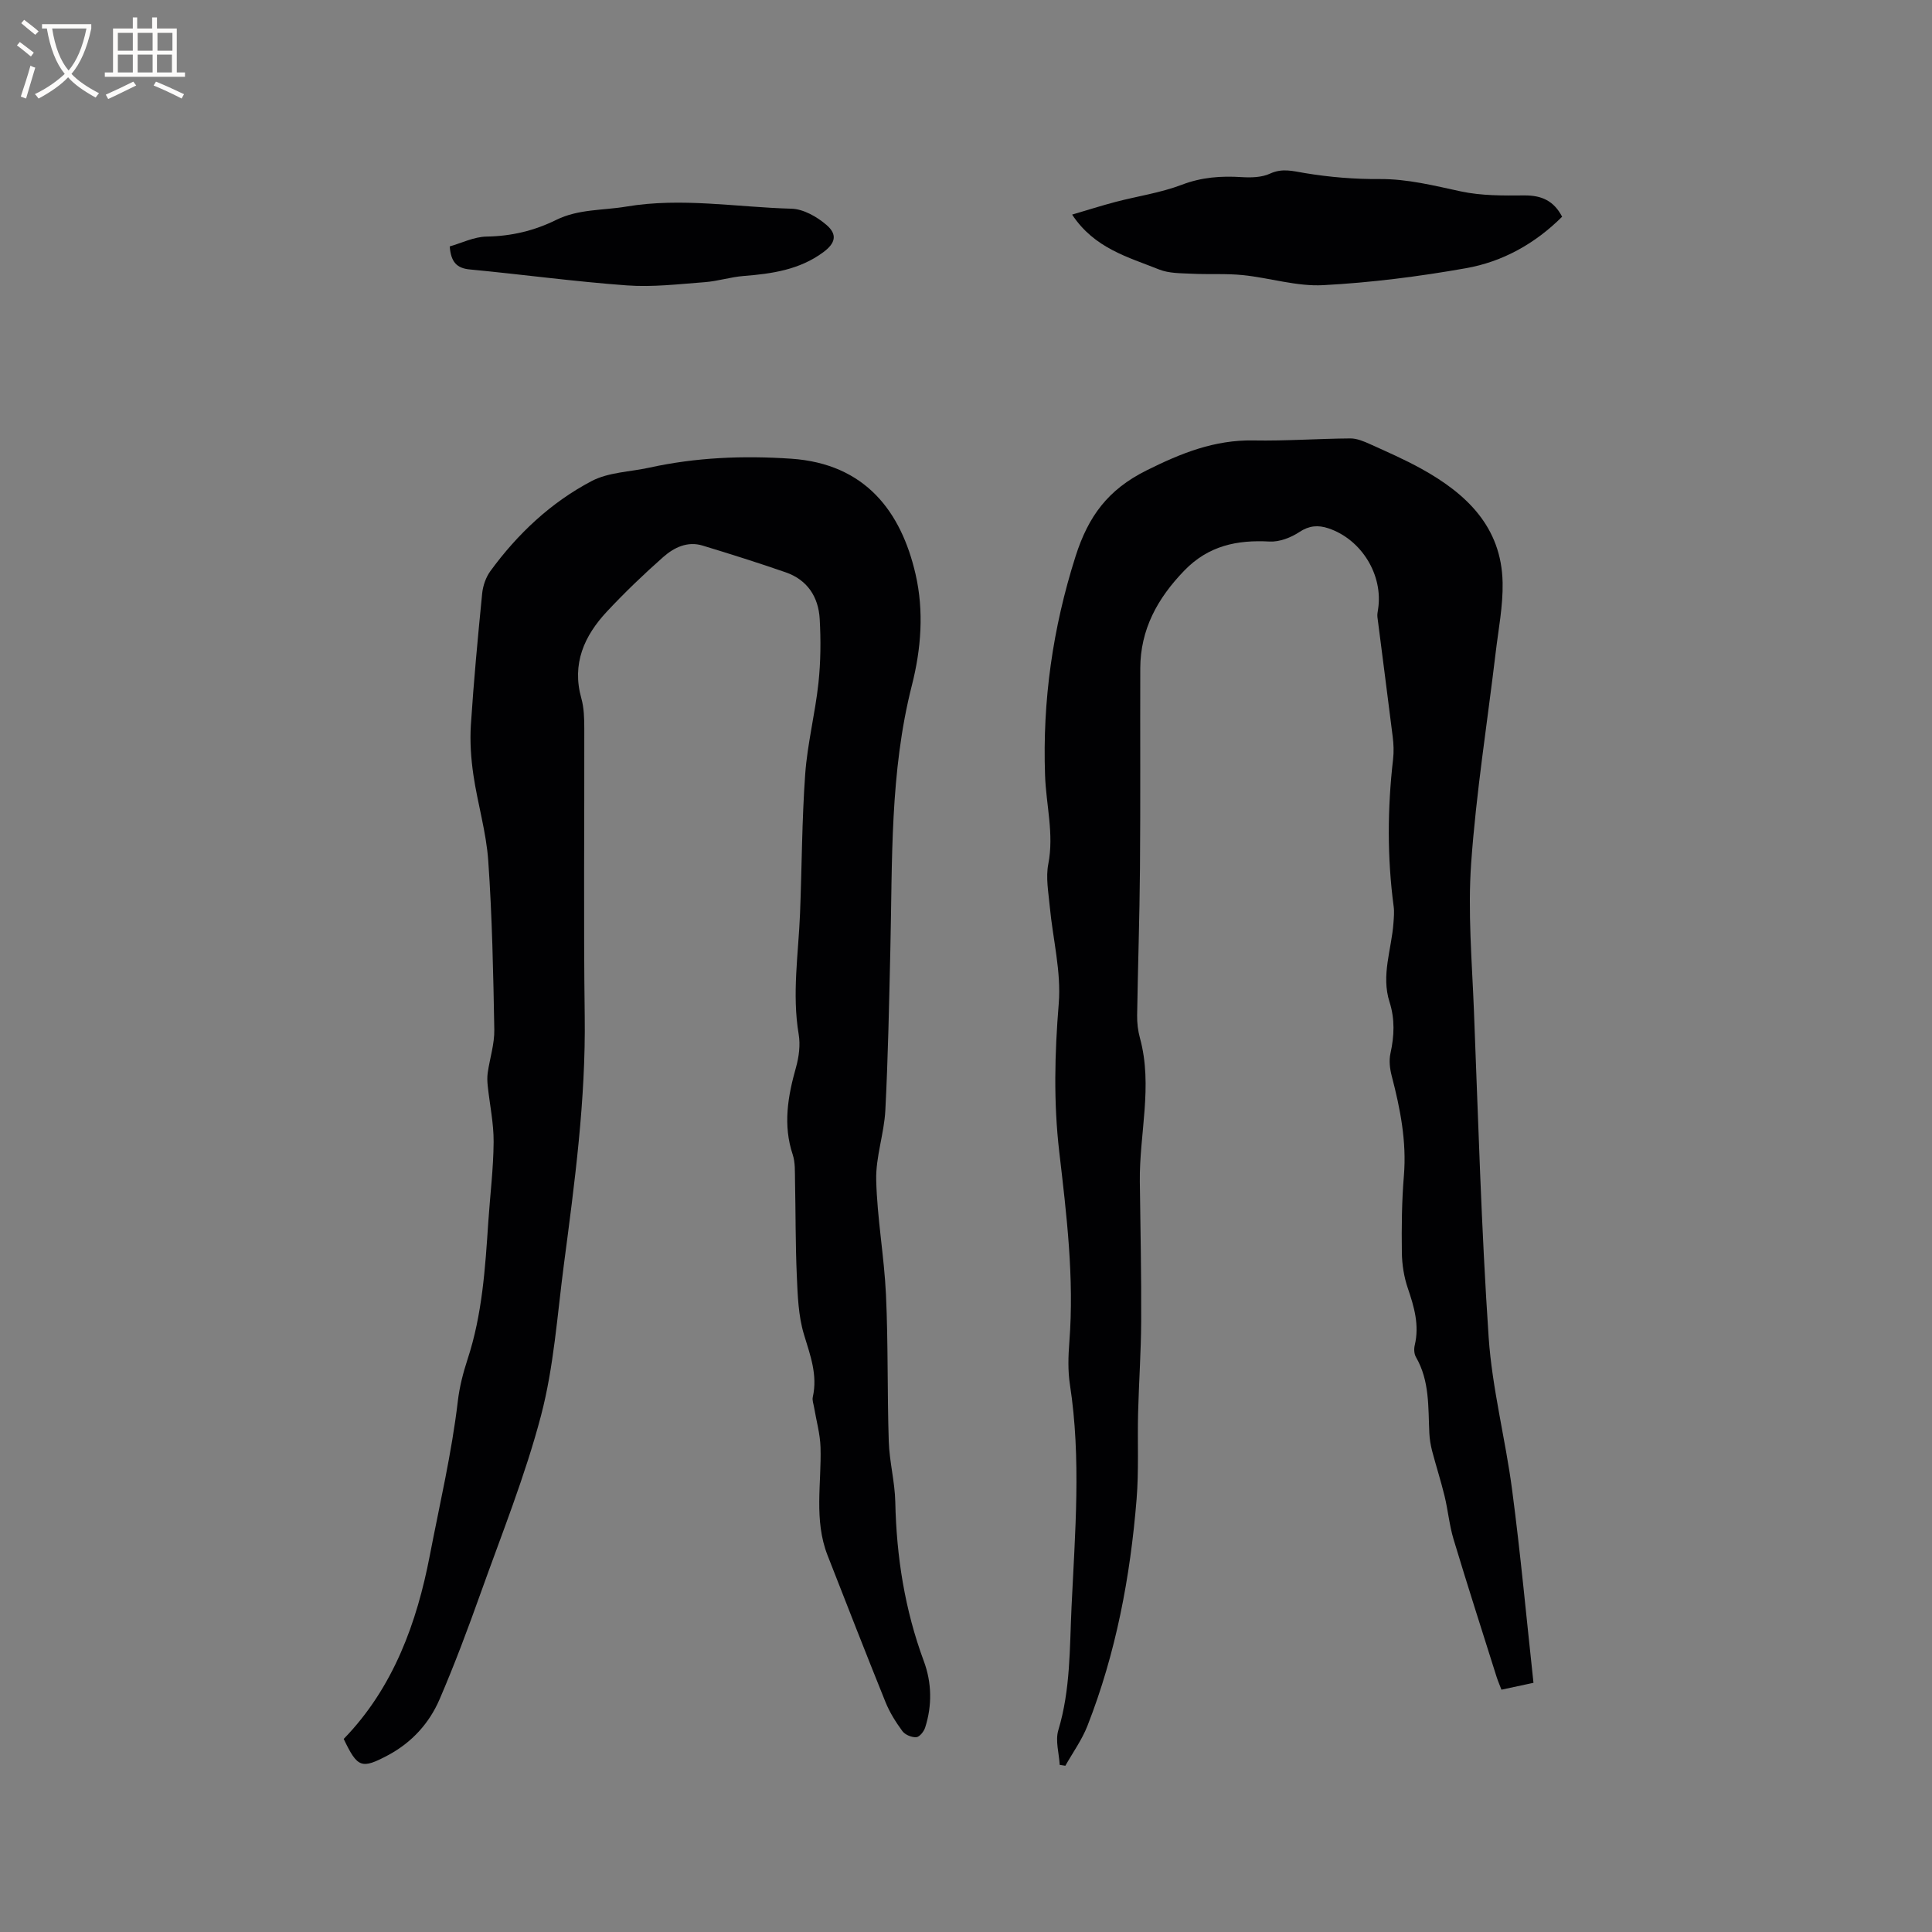 <svg enable-background="new 0 0 400 400" viewBox="0 0 400 400" xmlns="http://www.w3.org/2000/svg"><rect x="0" y="0" width="400" height="400" fill="#808080" stroke="none"/><g fill="#010103"><path d="m71.16 360.03c10.36-10.66 15.17-24.23 17.81-37.9 2.04-10.61 4.55-21.25 5.82-32.05.34-2.92 1.09-5.84 2.01-8.65 3.05-9.27 3.66-18.88 4.3-28.5.37-5.5 1.06-10.99 1.1-16.49.03-3.86-.81-7.73-1.22-11.61-.1-.91-.13-1.85 0-2.75.43-2.97 1.41-5.94 1.36-8.89-.21-11.65-.44-23.32-1.25-34.94-.41-5.98-2.21-11.86-3.08-17.82-.5-3.4-.74-6.92-.52-10.34.59-9.09 1.44-18.17 2.34-27.24.16-1.58.76-3.32 1.69-4.6 5.63-7.72 12.54-14.22 20.97-18.65 3.5-1.84 7.94-1.9 11.95-2.78 9.69-2.13 19.45-2.52 29.36-1.85 15.41 1.04 22.78 11.02 25.75 23.88 1.78 7.71 1.15 15.55-.75 23.02-4.59 18.01-4.03 36.34-4.46 54.64-.26 11.13-.47 22.26-1.04 33.37-.25 4.84-2.01 9.65-1.89 14.45.19 7.91 1.65 15.78 2.02 23.7.47 10.13.25 20.3.58 30.44.14 4.18 1.26 8.33 1.35 12.5.24 11.32 1.96 22.29 5.91 32.96 1.64 4.41 1.75 9.16.27 13.75-.26.82-1.17 1.95-1.84 1.99-.95.06-2.31-.5-2.87-1.26-1.37-1.86-2.64-3.89-3.5-6.02-4.08-10.1-8.03-20.25-12-30.39-2.85-7.3-1.23-14.88-1.45-22.35-.08-2.76-.87-5.51-1.33-8.26-.12-.72-.42-1.49-.27-2.15 1.03-4.58-.53-8.66-1.83-12.96-1.17-3.86-1.3-8.08-1.48-12.17-.29-6.56-.23-13.14-.37-19.71-.04-1.8.07-3.7-.48-5.36-2.04-6.14-1.01-12.05.68-18.04.61-2.18.93-4.65.56-6.85-1.41-8.39-.05-16.7.28-25.05.38-9.62.38-19.26 1.07-28.85.46-6.31 2.06-12.53 2.74-18.83.47-4.39.51-8.87.26-13.28-.26-4.56-2.56-8.1-7.05-9.65-5.68-1.97-11.42-3.78-17.18-5.53-3.16-.97-5.95.41-8.17 2.37-4.05 3.58-7.96 7.33-11.65 11.28-4.7 5.03-7.31 10.81-5.3 17.97.56 2 .61 4.19.61 6.3.04 19.83-.17 39.66.09 59.48.23 17.36-2.08 34.46-4.33 51.58-1.36 10.39-2.06 20.99-4.7 31.07-3.29 12.54-8.18 24.67-12.55 36.92-2.63 7.37-5.38 14.71-8.47 21.89-2.13 4.95-5.72 8.9-10.56 11.52-5.61 2.99-6.41 2.71-9.29-3.31z"/><path d="m317.49 348.41c-2.48.53-4.43.95-6.63 1.42-.35-.92-.72-1.76-1-2.63-2.99-9.49-6.04-18.96-8.91-28.49-.88-2.92-1.15-6.01-1.87-8.98-.76-3.12-1.75-6.19-2.57-9.3-.31-1.2-.52-2.46-.58-3.7-.26-5.37.09-10.83-2.78-15.77-.38-.66-.43-1.69-.24-2.46.98-4.12-.11-7.9-1.43-11.77-.8-2.34-1.21-4.92-1.24-7.4-.07-5.3-.02-10.62.42-15.89.59-7.11-.75-13.89-2.52-20.68-.39-1.49-.59-3.2-.26-4.67.79-3.6.94-7.09-.19-10.63-1.78-5.54.42-10.9.81-16.35.08-1.15.2-2.33.04-3.46-1.35-10.15-1.29-20.29-.12-30.44.18-1.55.12-3.16-.08-4.71-1.02-8.26-2.12-16.51-3.16-24.76-.06-.51.05-1.05.13-1.57 1.12-7.09-3.41-14.51-10.31-16.8-2.09-.69-3.95-.57-5.98.78-1.75 1.16-4.13 2.08-6.17 1.97-6.77-.37-12.66.86-17.64 6-5.56 5.74-9.11 12.18-9.13 20.28-.04 13.77.05 27.55-.06 41.32-.08 10.17-.43 20.34-.59 30.51-.02 1.57.17 3.2.59 4.71 2.7 9.91-.15 19.8-.03 29.7.12 9.64.33 19.27.28 28.91-.03 6.34-.48 12.68-.64 19.02-.15 5.93.17 11.9-.31 17.8-1.3 16.09-4.27 31.88-10.19 46.98-1.14 2.89-3.02 5.5-4.56 8.23-.39-.06-.78-.12-1.17-.18-.13-2.4-.94-5-.29-7.17 2.53-8.37 2.34-16.99 2.74-25.53.72-15.33 2.03-30.68-.33-46.01-.45-2.9-.35-5.94-.12-8.89 1.02-13.2-.57-26.26-2.09-39.3-1.2-10.28-.95-20.41-.11-30.71.54-6.61-1.23-13.41-1.86-20.13-.27-2.92-.85-5.98-.3-8.78 1.21-6.23-.46-12.22-.67-18.32-.55-15.48 1.58-30.5 6.31-45.37 2.66-8.35 6.74-13.83 14.68-17.79 7.18-3.58 14.08-6.36 22.18-6.21 6.67.12 13.34-.37 20.02-.42 1.37-.01 2.82.61 4.11 1.19 3.56 1.61 7.15 3.18 10.57 5.07 9.34 5.16 16.63 12.03 16.86 23.57.1 4.83-.87 9.7-1.44 14.53-1.73 14.52-4.04 29-5.07 43.56-.72 10.11.17 20.34.57 30.51.89 22.56 1.53 45.14 3.05 67.67.72 10.62 3.49 21.09 4.87 31.69 1.73 13.13 2.94 26.31 4.41 39.85z"/><path d="m221.97 44.43c3.17-.93 6.05-1.85 8.97-2.62 4.57-1.2 9.33-1.88 13.72-3.55 4.13-1.58 8.15-1.86 12.42-1.59 1.95.12 4.15.07 5.86-.72 2.56-1.18 4.72-.53 7.25-.11 5.08.84 10.28 1.27 15.43 1.23 5.81-.04 11.26 1.36 16.85 2.56 4.25.91 8.75.87 13.14.83 3.57-.03 6.1 1.12 7.81 4.41-5.64 5.62-12.35 9.32-19.91 10.66-9.77 1.73-19.68 2.99-29.57 3.51-5.48.29-11.04-1.51-16.6-2.08-3.52-.36-7.09-.11-10.63-.29-2.25-.11-4.67-.06-6.71-.87-6.42-2.57-13.4-4.36-18.03-11.37z"/><path d="m93.11 51.02c2.46-.7 5.04-2 7.64-2.04 5.12-.08 9.87-1.21 14.38-3.44 4.63-2.29 9.67-1.95 14.54-2.77 11.46-1.92 22.82.13 34.21.44 2.46.07 5.25 1.66 7.21 3.34 2.35 2 1.88 3.81-.64 5.67-4.9 3.63-10.62 4.46-16.49 4.92-2.7.21-5.35 1.08-8.05 1.28-5.36.4-10.77 1.06-16.1.67-10.86-.79-21.66-2.27-32.51-3.3-2.75-.25-3.94-1.55-4.19-4.77z"/></g><path d="m6.4 11.7c-1-.8-1.9-1.6-2.9-2.3l.6-.7c.9.7 1.9 1.4 2.9 2.2zm-2.1 8.3c.7-2.1 1.4-4.2 2-6.4.2.1.6.3 1 .4-.7 2.3-1.3 4.4-1.9 6.4zm3-12.8c-1.1-.9-2.1-1.7-2.9-2.4l.6-.7c1 .8 2 1.5 3 2.4zm1.4-1.3v-.9h10.2v.9c-.9 4.2-2.3 7.3-4.1 9.4 1.3 1.4 3.2 2.7 5.7 4-.2.2-.4.5-.7.9-2.5-1.4-4.4-2.7-5.7-4.2-1.4 1.5-3.5 3-6.1 4.4 0 0 0 0-.1-.1-.3-.4-.5-.7-.7-.8 2.7-1.3 4.7-2.8 6.2-4.2-1.8-2.2-3-5.3-3.7-9.4zm9.2 0h-7.1c.6 3.8 1.7 6.7 3.4 8.7 1.7-2 2.9-4.8 3.7-8.7z" fill="#fcfbfa"/><path d="m31.6 3.6h.9v2.3h4.1v9.1h1.7v.9h-16.6v-.9h1.7v-9.1h4.1v-2.3h.9v2.3h3.1v-2.3zm-4 13.3.6.8c-1.9.9-3.8 1.9-5.8 2.8-.2-.3-.3-.6-.5-.9 2-.9 3.9-1.8 5.7-2.7zm-3.2-10.1v3.7h3.1v-3.7zm0 4.5v3.7h3.1v-3.7zm4.1-4.5v3.7h3.1v-3.7zm0 4.5v3.7h3.1v-3.7zm9.1 9.1c-2.1-1.1-4.1-2-5.8-2.7l.5-.8c2.2.9 4.1 1.8 5.8 2.6zm-1.9-13.6h-3.1v3.7h3.1zm-3.2 4.5v3.7h3.1v-3.7z" fill="#fcfbfa"/></svg>